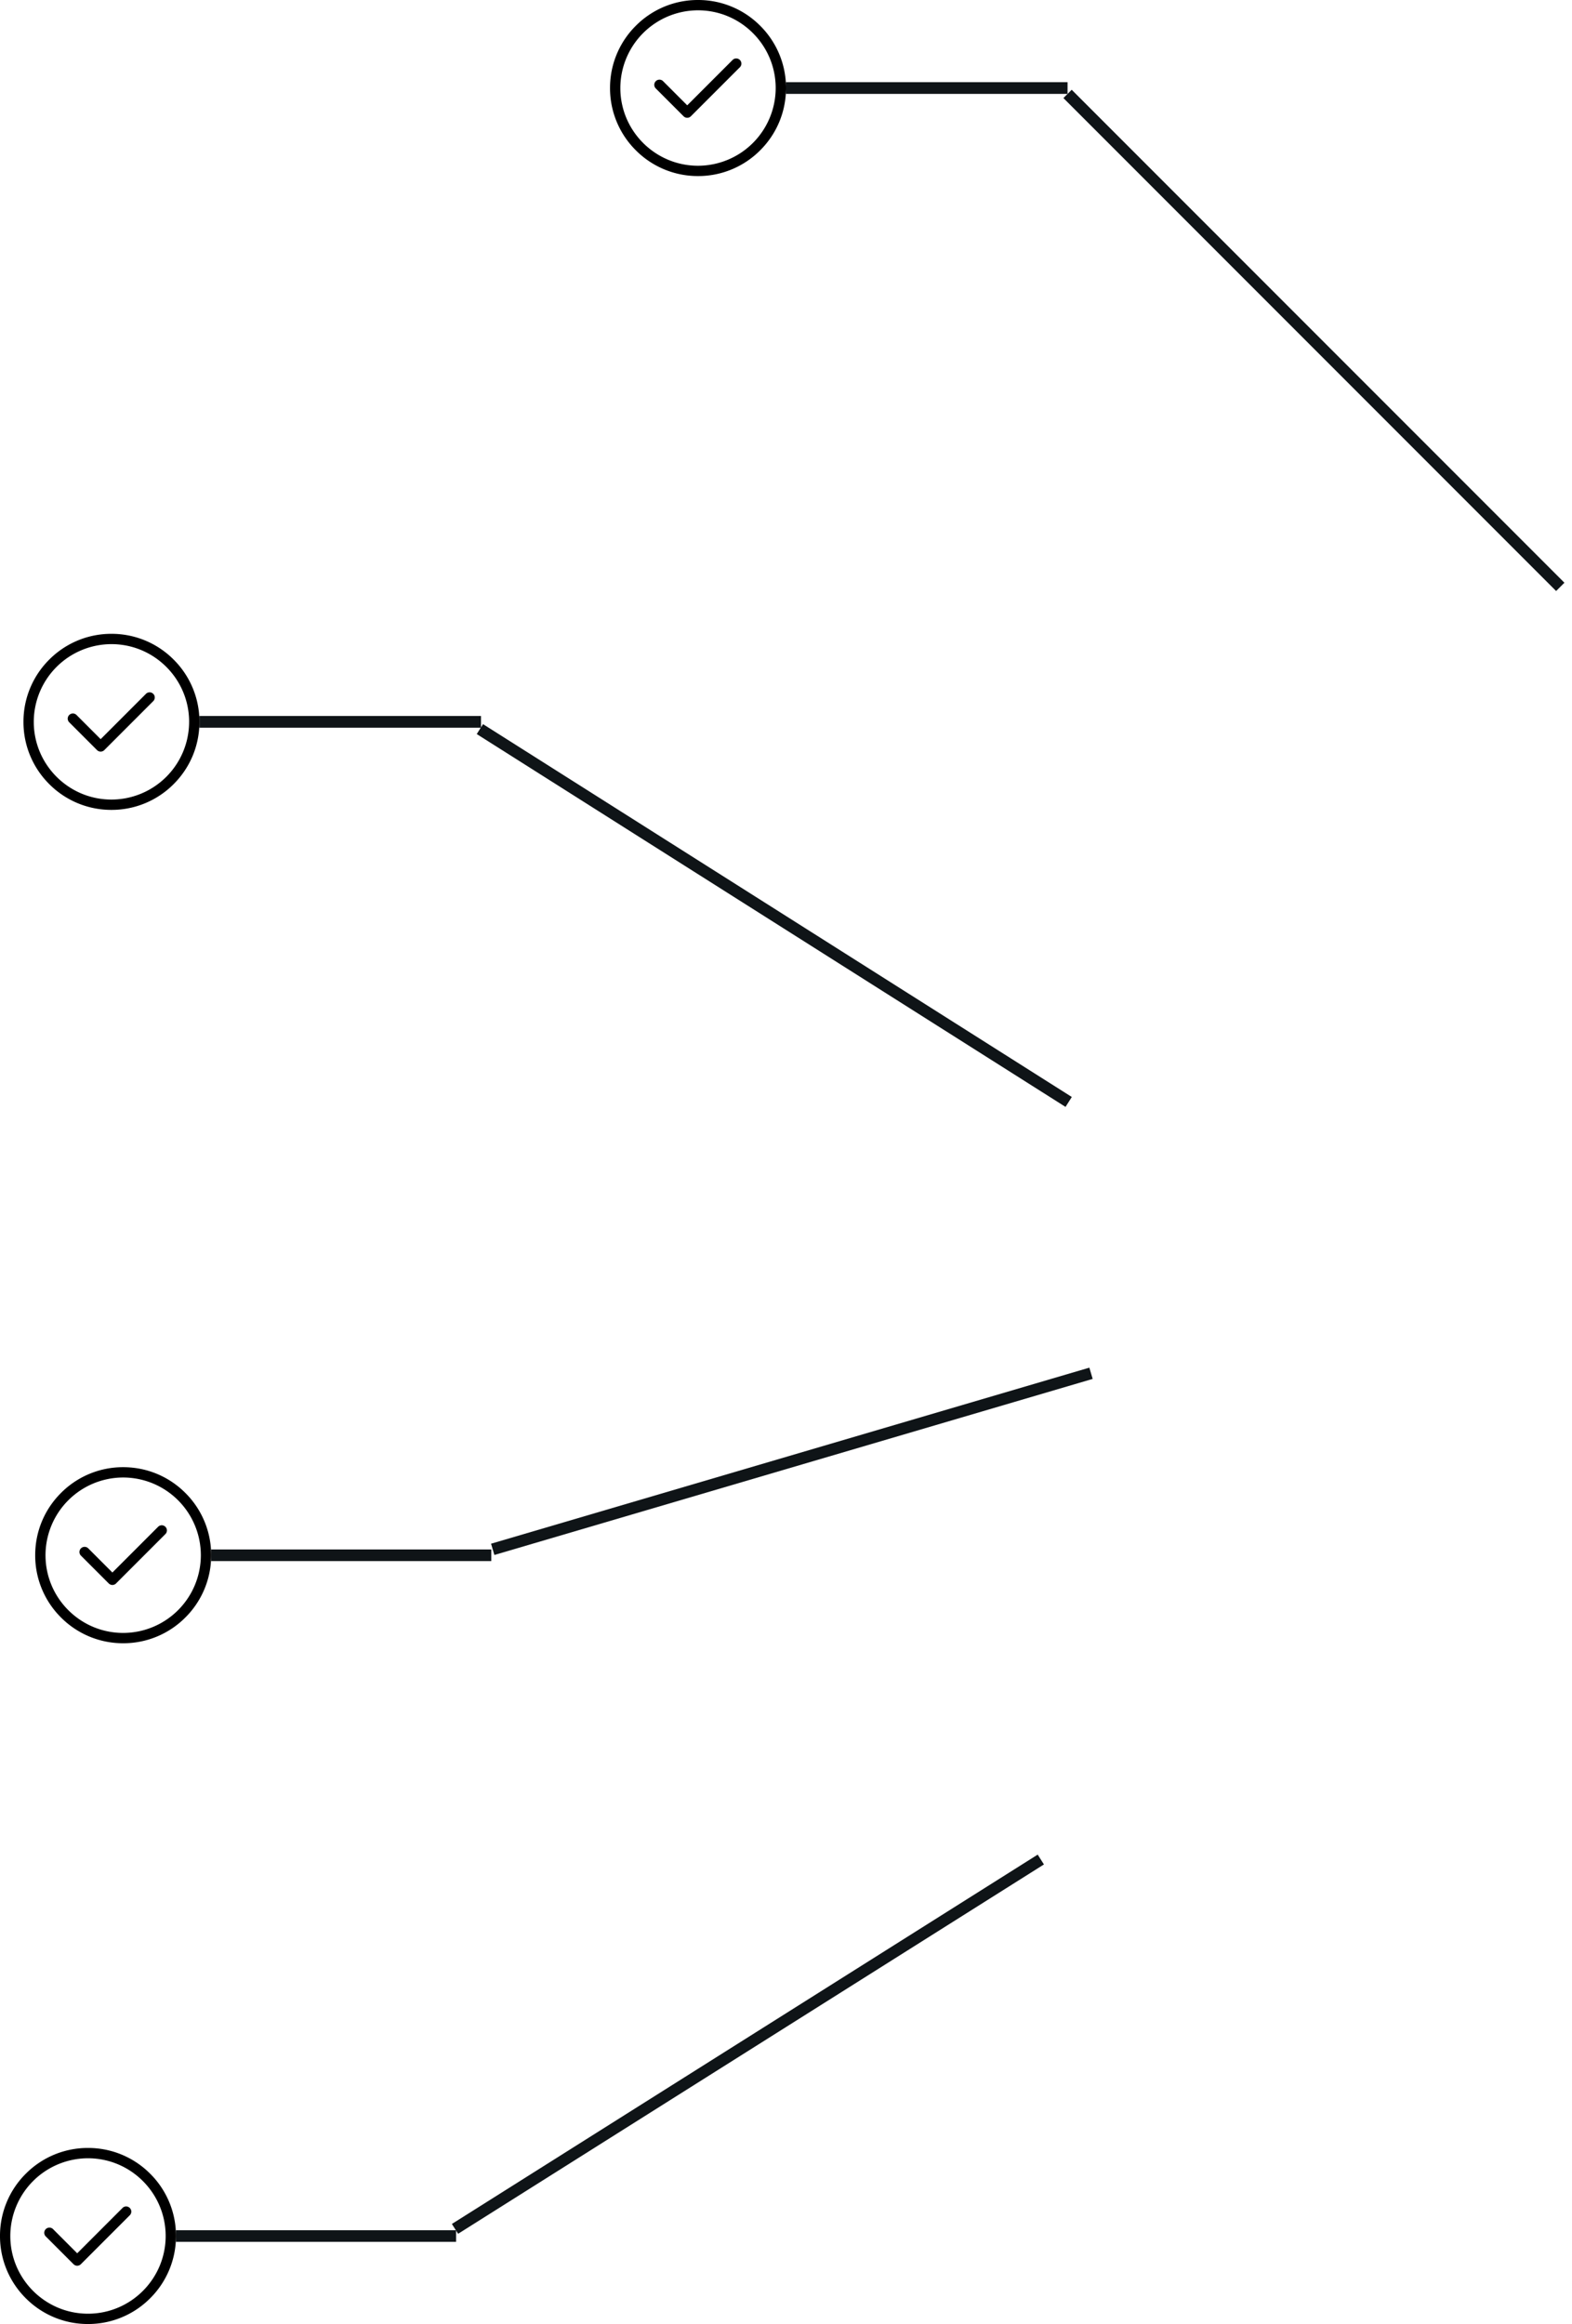 <svg xmlns="http://www.w3.org/2000/svg" width="134" height="198" viewBox="0 0 134 198"><g><g><path fill="#0f1417" d="M67 8V7h24v1z"/></g><g><path fill="#0f1417" d="M90.646 8.354l.708-.707 42 42-.708.707z"/></g><g><path d="M67 7.5c0 2.003-.78 3.887-2.197 5.303A7.45 7.45 0 0 1 59.5 15a7.45 7.45 0 0 1-5.303-2.197A7.45 7.45 0 0 1 52 7.5a7.45 7.45 0 0 1 2.197-5.303A7.45 7.45 0 0 1 59.5 0a7.45 7.45 0 0 1 5.303 2.197A7.451 7.451 0 0 1 67 7.5zm-.879 0c0-3.65-2.97-6.621-6.621-6.621A6.629 6.629 0 0 0 52.879 7.5c0 3.65 2.97 6.621 6.621 6.621A6.629 6.629 0 0 0 66.121 7.5zm-3.038-1.785l-4.191 4.191a.438.438 0 0 1-.622 0l-2.353-2.353a.44.44 0 1 1 .621-.622l2.043 2.043 3.88-3.88a.44.44 0 0 1 .622.621z"/></g><g><path fill="#0f1417" d="M17 62v-1h24v1z"/></g><g><path fill="#0f1417" d="M40.638 62.54l.535-.845 50.19 31.765-.536.845z"/></g><g><path d="M17 61.5c0 2.003-.78 3.887-2.197 5.303A7.45 7.45 0 0 1 9.5 69a7.45 7.45 0 0 1-5.303-2.197A7.45 7.45 0 0 1 2 61.5a7.45 7.45 0 0 1 2.197-5.303A7.45 7.45 0 0 1 9.5 54a7.45 7.45 0 0 1 5.303 2.197A7.45 7.45 0 0 1 17 61.5zm-.879 0c0-3.65-2.97-6.621-6.621-6.621A6.629 6.629 0 0 0 2.879 61.5c0 3.65 2.97 6.621 6.621 6.621A6.629 6.629 0 0 0 16.12 61.5zm-3.038-1.785l-4.191 4.191a.439.439 0 0 1-.622 0l-2.353-2.353a.44.44 0 1 1 .621-.622l2.043 2.043 3.88-3.88a.44.44 0 0 1 .622.62z"/></g><g><path fill="#0f1417" d="M18 132.01v.99h23.879v-.99z"/></g><g><path fill="#0f1417" d="M42.141 132.48l-.282-.96 51-15 .282.96z"/></g><g><path d="M18 132.5a7.45 7.45 0 0 1-2.197 5.303A7.45 7.45 0 0 1 10.5 140a7.45 7.45 0 0 1-5.303-2.197A7.45 7.45 0 0 1 3 132.5c0-2.003.78-3.887 2.197-5.303A7.452 7.452 0 0 1 10.5 125c2.003 0 3.887.78 5.303 2.197A7.451 7.451 0 0 1 18 132.5zm-.879 0a6.628 6.628 0 0 0-6.621-6.621 6.629 6.629 0 0 0-6.621 6.621c0 3.651 2.97 6.621 6.621 6.621a6.628 6.628 0 0 0 6.621-6.62zm-3.038-1.785l-4.191 4.191a.438.438 0 0 1-.622 0l-2.353-2.353a.44.44 0 1 1 .621-.622l2.043 2.043 3.88-3.88a.44.44 0 1 1 .622.621z"/></g><g><path fill="#0f1417" d="M15 190.01v.99h23.879v-.99z"/></g><g><path fill="#0f1417" d="M38.519 189.475l.532.837 49.936-31.467-.532-.837z"/></g><g><path d="M15 190.5a7.45 7.45 0 0 1-2.197 5.303A7.45 7.45 0 0 1 7.5 198a7.45 7.45 0 0 1-5.303-2.197A7.45 7.45 0 0 1 0 190.5a7.45 7.45 0 0 1 2.197-5.303A7.45 7.45 0 0 1 7.5 183a7.45 7.45 0 0 1 5.303 2.197A7.45 7.45 0 0 1 15 190.5zm-.879 0c0-3.65-2.97-6.621-6.621-6.621A6.629 6.629 0 0 0 .879 190.5c0 3.65 2.97 6.621 6.621 6.621 3.65 0 6.621-2.97 6.621-6.621zm-3.038-1.785l-4.191 4.191a.438.438 0 0 1-.622 0l-2.353-2.353a.44.44 0 1 1 .621-.622l2.043 2.043 3.88-3.88a.44.44 0 0 1 .622.62z"/></g></g></svg>